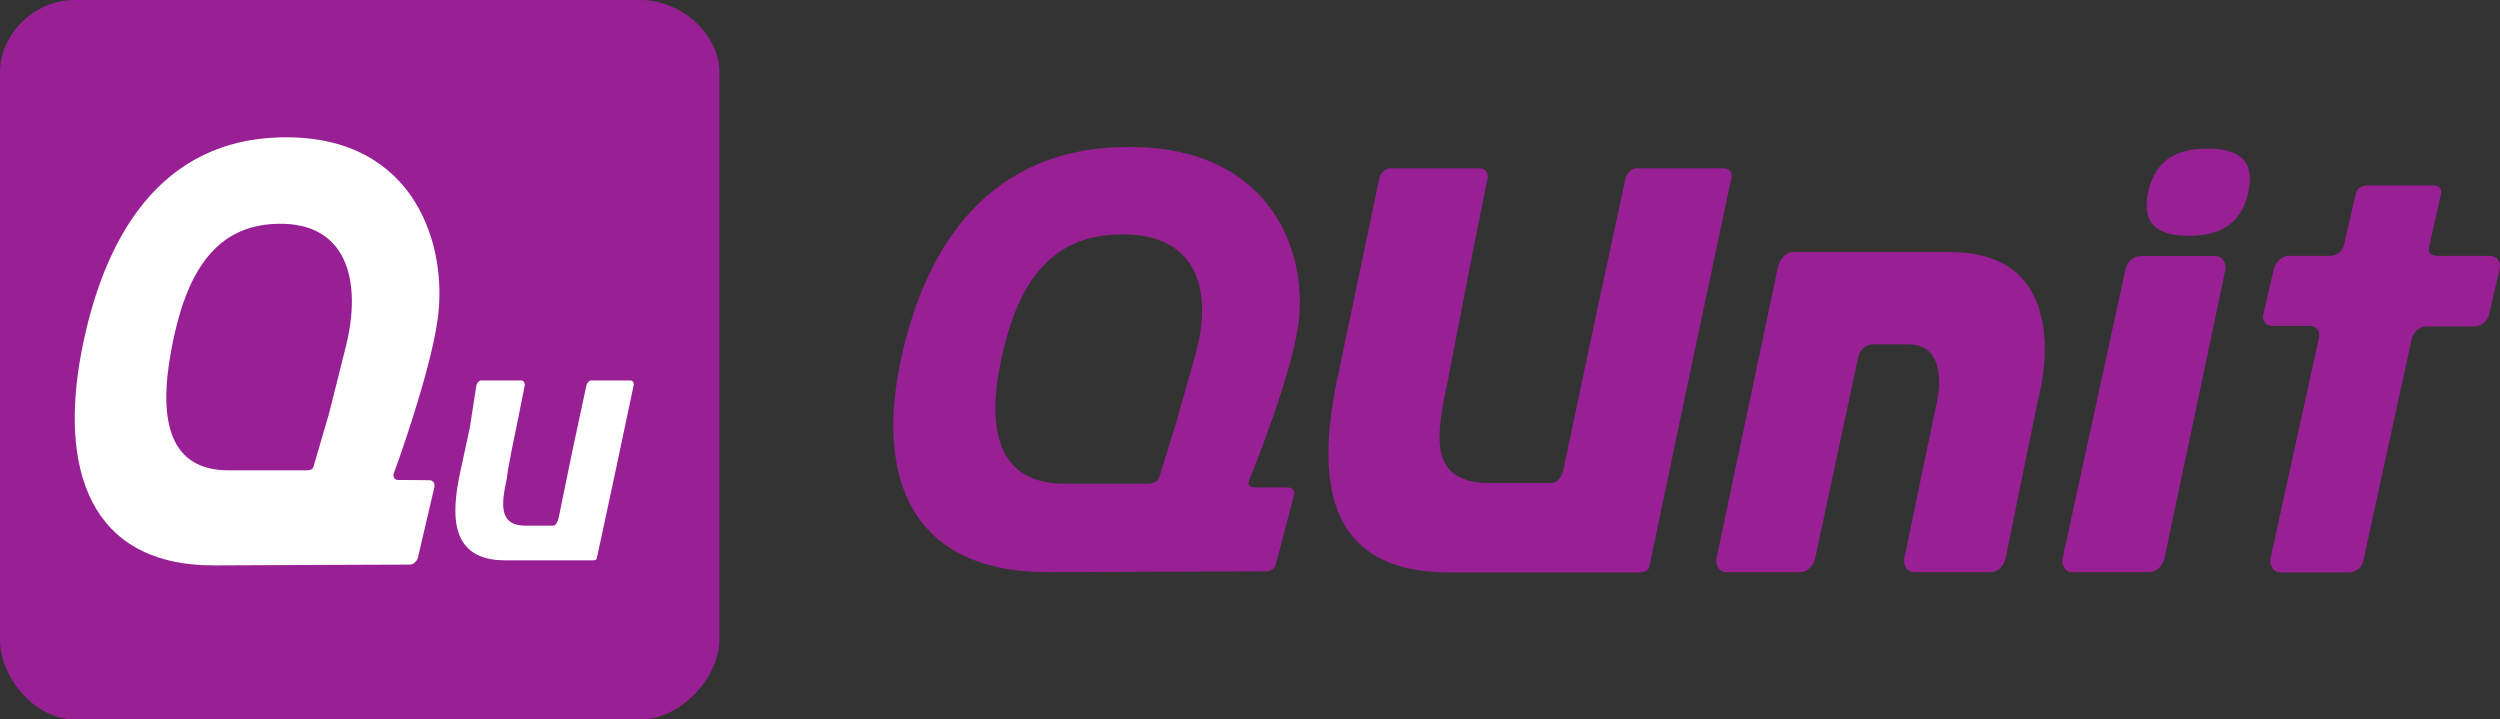 <?xml version="1.0" standalone="no"?><!-- Generator: Gravit.io --><svg xmlns="http://www.w3.org/2000/svg" xmlns:xlink="http://www.w3.org/1999/xlink" style="isolation:isolate" viewBox="0 0 250 71.94" width="250" height="71.94"><rect x="0" y="0" width="250" height="71.94" fill="#333333" stroke="none"/><defs><clipPath id="_clipPath_ffD0IzvkuNnjMUJGBFpPh9zH2o2u4FLq"><rect width="250" height="71.94"/></clipPath></defs><g clip-path="url(#_clipPath_ffD0IzvkuNnjMUJGBFpPh9zH2o2u4FLq)"><g id="QUnit-Logo"><g id="g12"><g id="Text"><path d=" M 172.445 16.834 L 163.64 16.834 C 163.153 16.834 162.669 17.345 162.557 17.822 L 159.431 32.338 L 156.309 47.115 C 156.202 47.593 155.719 48.299 155.228 48.299 L 148.996 48.299 C 142.837 48.299 143.55 43.747 144.811 37.903 L 147.335 24.88 L 148.754 17.822 C 148.855 17.345 148.538 16.834 148.048 16.834 L 139.004 16.834 C 138.517 16.834 138.038 17.345 137.935 17.822 L 133.865 37.239 C 131.629 47.462 132.224 56.94 144.393 57.241 C 144.585 57.244 163.865 57.241 163.865 57.241 C 164.352 57.241 164.84 57.116 164.937 56.641 L 169.028 37.156 L 173.15 17.75 C 173.255 17.272 172.935 16.834 172.445 16.834" fill="rgb(153,32,148)"/><path d=" M 119.438 35.833 L 117.649 42.155 L 115.923 47.726 C 115.813 48.112 115.25 48.371 114.851 48.371 L 106.459 48.371 C 100.09 48.371 98.544 43.451 100.09 36.108 C 101.638 28.595 104.821 23.958 111.085 23.481 C 119.647 22.834 121.508 28.885 119.438 35.833 M 124.907 48.054 C 124.907 48.054 128.861 38.439 129.766 32.897 C 130.981 25.463 127.269 14.694 112.903 14.694 C 98.619 14.694 92.415 24.979 90.05 36.159 C 87.686 47.423 90.787 57.299 104.984 57.214 L 126.666 57.139 C 127.065 57.136 127.478 56.816 127.581 56.43 L 129.406 49.47 C 129.508 49.081 129.259 48.757 128.854 48.753 L 127.115 48.747 L 125.358 48.734 C 125.02 48.727 124.822 48.512 124.865 48.218 L 124.907 48.054 Z " fill="rgb(153,32,148)"/><path d=" M 200.561 55.841 C 200.433 56.486 199.792 57.215 199.138 57.215 L 191.38 57.215 C 190.726 57.215 190.305 56.486 190.432 55.845 C 190.432 55.845 193.558 40.75 193.708 40.116 C 193.708 40.116 195.045 34.434 190.838 34.434 L 187.281 34.434 C 186.62 34.434 185.979 34.967 185.843 35.605 L 181.516 55.841 C 181.382 56.483 180.738 57.215 180.085 57.215 L 172.585 57.215 C 171.938 57.215 171.509 56.486 171.647 55.845 L 177.812 26.623 C 177.95 25.982 178.591 25.208 179.244 25.208 C 179.244 25.208 192.139 25.208 195.045 25.208 C 207.78 25.208 203.928 39.442 203.928 39.442 C 203.755 40.063 200.561 55.841 200.561 55.841" fill="rgb(153,32,148)"/><path d=" M 218.928 23.579 C 216.122 23.579 214.07 22.703 214.815 19.221 C 215.566 15.733 217.993 14.863 220.791 14.863 C 223.469 14.863 225.588 15.733 224.835 19.221 C 224.093 22.638 221.664 23.579 218.928 23.579 Z  M 216.443 55.845 C 216.309 56.486 215.658 57.215 215.005 57.215 L 207.184 57.215 C 206.53 57.215 206.118 56.486 206.256 55.851 L 212.562 26.882 C 212.705 26.248 213.345 25.608 213.993 25.608 L 221.594 25.608 C 222.251 25.608 222.67 26.343 222.539 26.984 L 216.443 55.845" fill="rgb(153,32,148)"/><path d=" M 227.963 57.241 C 227.318 57.215 226.911 56.466 227.052 55.826 L 231.903 33.747 C 232.042 33.116 231.626 32.59 230.972 32.59 L 227.238 32.59 C 226.588 32.59 226.176 32.073 226.33 31.435 L 227.382 26.888 C 227.536 26.253 228.197 25.587 228.847 25.587 L 232.937 25.587 C 233.581 25.587 234.231 25.221 234.372 24.573 L 235.598 19.316 C 235.733 18.679 236.38 18.538 237.037 18.538 L 243.16 18.538 C 243.811 18.538 244.232 18.754 244.095 19.391 L 242.904 24.73 C 242.771 25.371 243.192 25.587 243.84 25.587 L 249.058 25.587 C 249.706 25.587 250.118 26.253 249.97 26.888 L 248.901 31.465 C 248.758 32.102 248.097 32.645 247.447 32.645 L 242.623 32.645 C 241.973 32.645 241.326 33.214 241.178 33.852 L 236.327 56.103 C 236.196 56.741 235.549 57.261 234.902 57.24 L 227.963 57.241" fill="rgb(153,32,148)"/></g><g id="Logo"><path d=" M 71.939 63.925 C 71.939 67.817 68.015 71.936 64.11 71.936 L 7.426 71.936 C 3.531 71.936 0 67.817 0 63.925 L 0 7.23 C 0 3.338 3.531 0 7.426 0 L 64.11 0 C 68.015 0 71.939 3.338 71.939 7.23 L 71.939 63.925 Z " fill="rgb(153,32,148)"/><line x1="63.369" y1="38.673" x2="61.526" y2="47.333"/><line x1="58.637" y1="38.673" x2="57.24" y2="45.142"/><path d=" M 63.051 38.045 L 59.12 38.045 C 58.898 38.045 58.677 38.341 58.637 38.553 L 57.24 45.079 L 55.848 51.857 C 55.798 52.078 55.577 52.569 55.359 52.569 L 52.975 52.569 L 52.576 52.569 C 49.82 52.569 50.136 50.378 50.696 47.768 L 50.721 47.539 L 50.779 47.136 L 50.79 47.042 L 50.921 46.352 L 51.053 45.624 C 51.095 45.411 51.156 45.086 51.193 44.886 L 51.83 41.78 L 52.469 38.553 C 52.515 38.341 52.37 38.045 52.153 38.045 L 48.11 38.045 C 47.89 38.045 47.674 38.341 47.633 38.553 L 46.988 42.737 L 46.039 47.136 C 45.035 51.706 45.08 56.033 50.514 56.033 L 50.671 56.033 L 59.207 56.033 C 59.429 56.033 59.644 56.033 59.685 55.811 L 61.526 47.238 L 63.369 38.507 C 63.418 38.302 63.274 38.045 63.051 38.045" fill="rgb(255,255,255)"/><path d=" M 34.495 35.008 L 32.898 41.377 L 31.345 46.677 C 31.247 47.068 30.734 47.032 30.367 47.032 L 22.834 47.032 C 17.132 47.032 15.74 42.379 17.132 34.979 C 18.526 27.419 21.377 22.903 26.998 22.421 C 34.687 21.776 36.351 28.012 34.495 35.008 M 39.396 47.309 C 39.396 47.309 42.947 37.641 43.75 32.045 C 44.843 24.572 41.516 13.73 28.625 13.73 C 15.813 13.73 10.242 24.081 8.118 35.336 C 5.997 46.673 8.779 56.618 21.519 56.539 L 31.578 56.495 L 40.98 56.459 C 41.332 56.459 41.705 56.128 41.797 55.74 L 43.432 48.74 C 43.524 48.342 43.305 48.021 42.943 48.021 L 41.375 48.006 L 39.805 47.997 C 39.491 47.99 39.321 47.775 39.353 47.471 L 39.396 47.309" fill="rgb(255,255,255)"/></g></g></g></g></svg>
